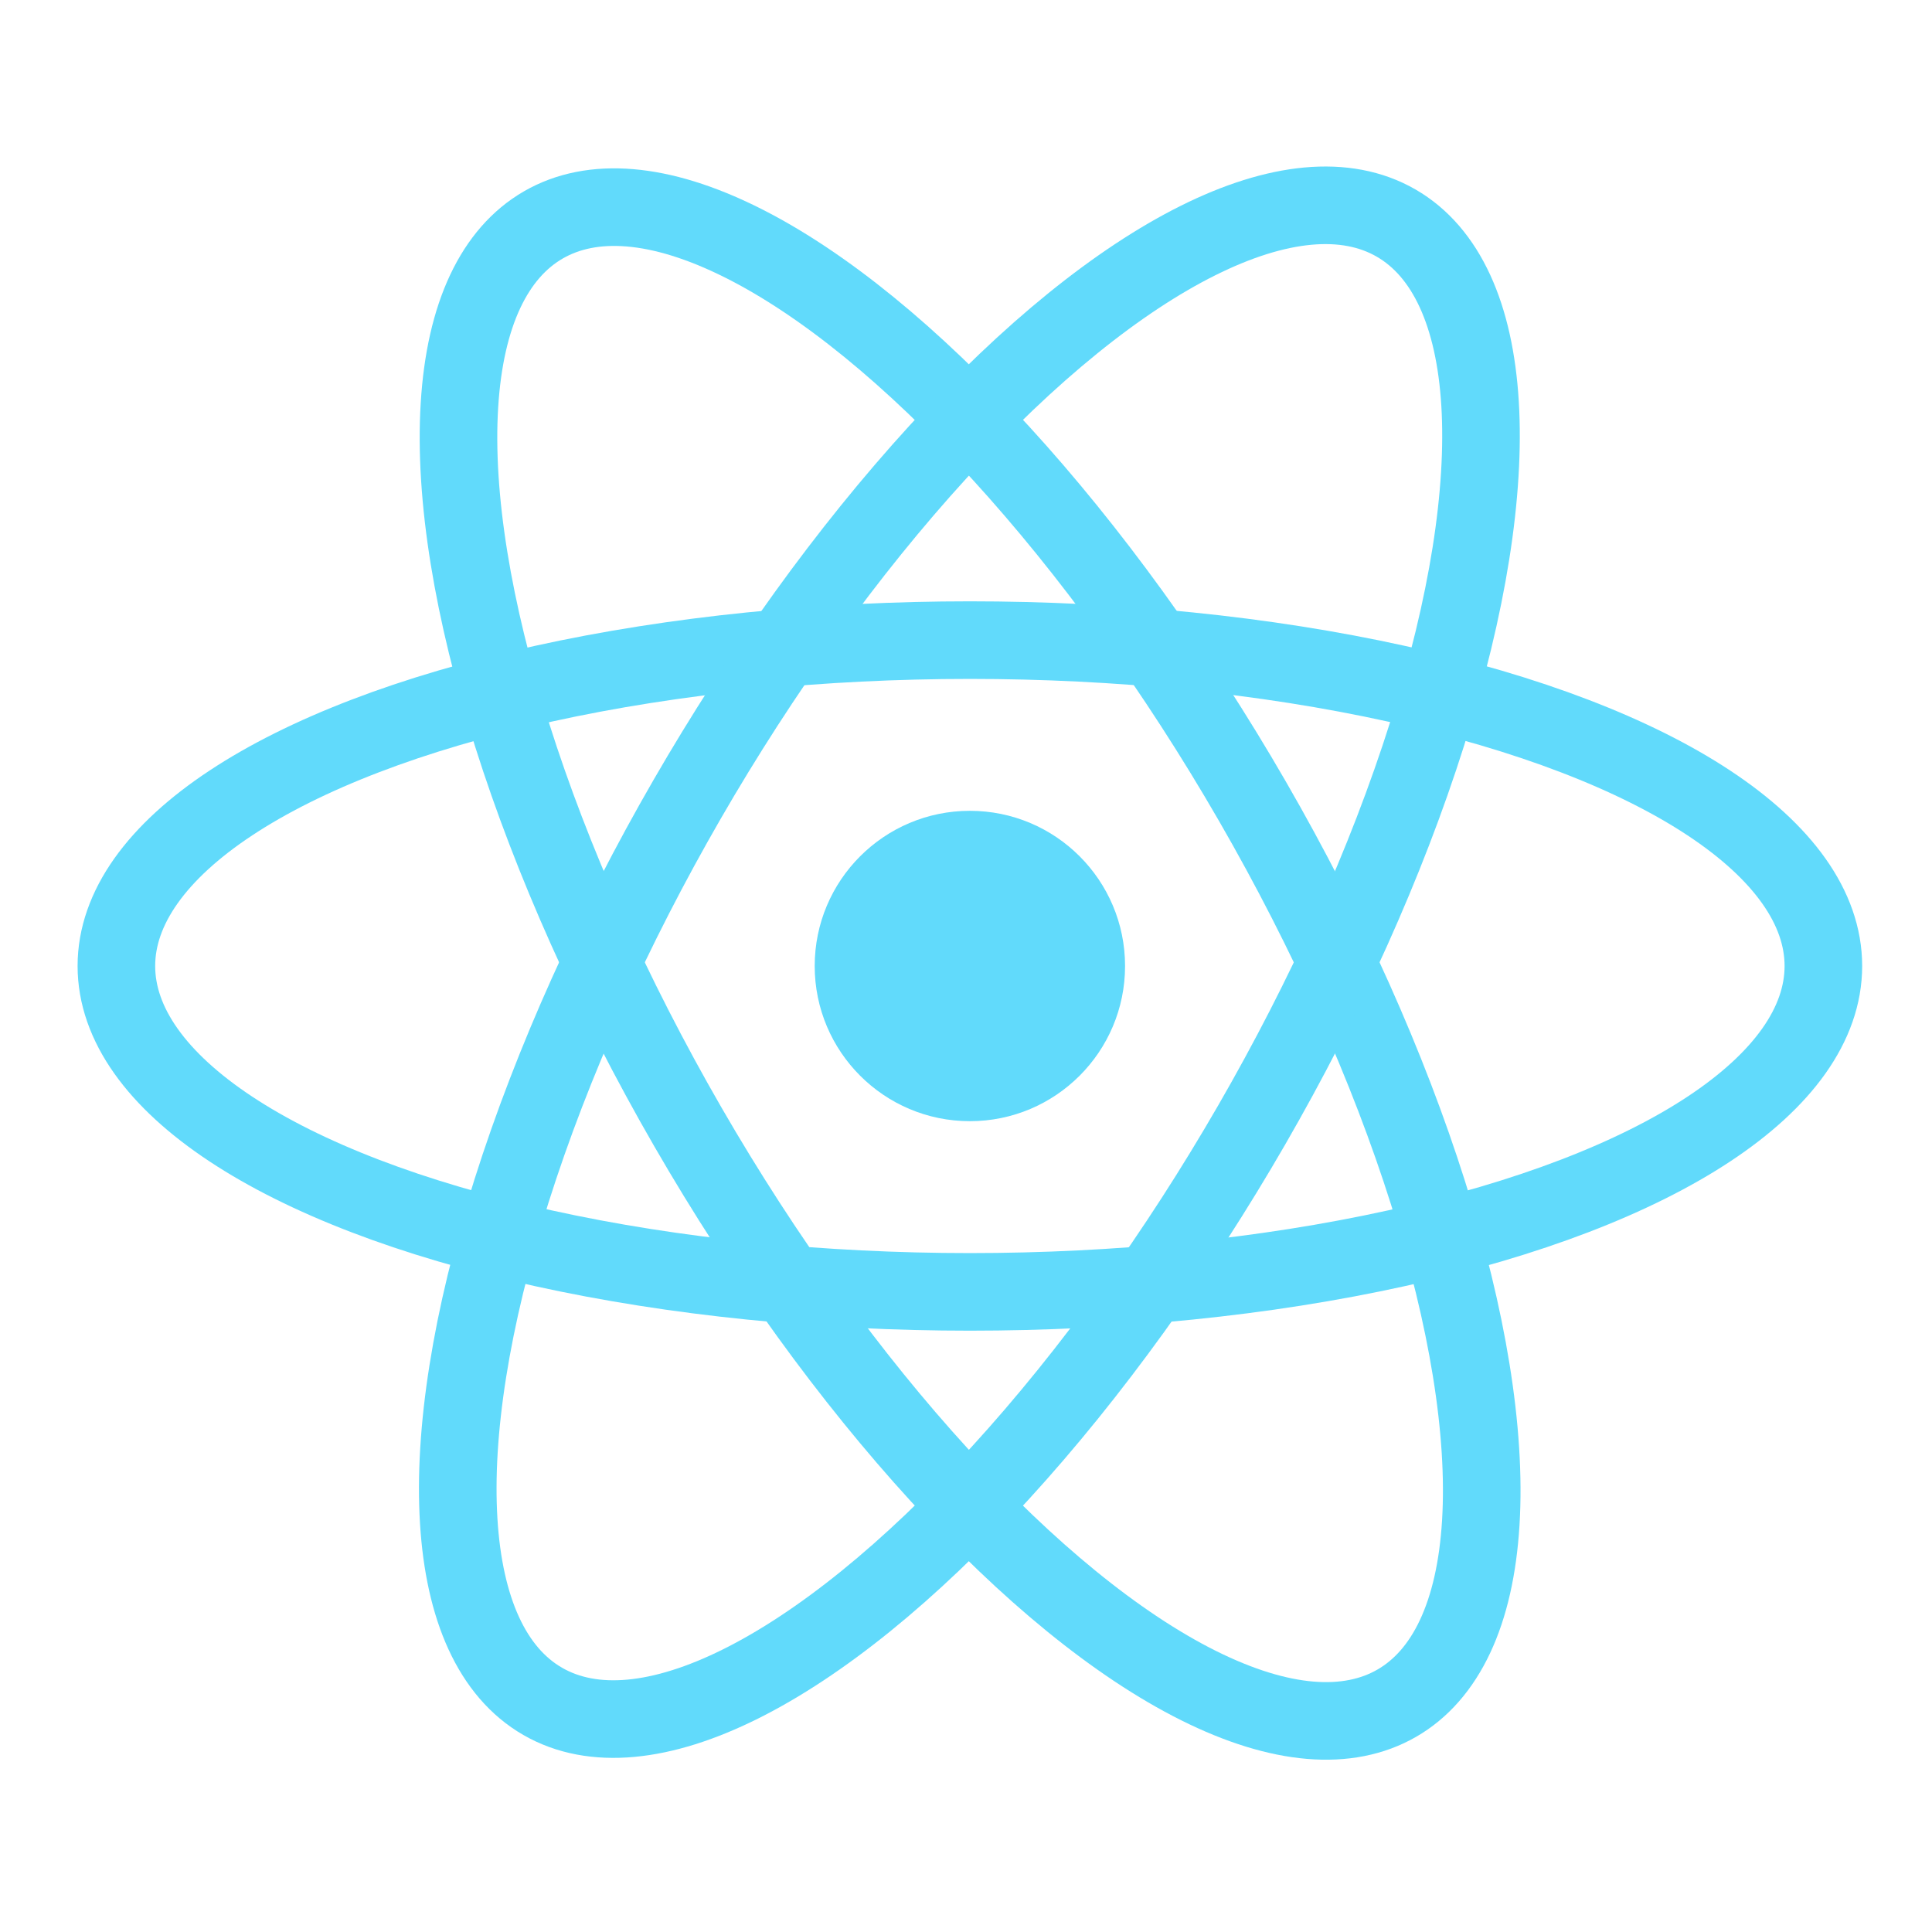 <svg width="90" height="90" xmlns="http://www.w3.org/2000/svg" xmlns:xlink="http://www.w3.org/1999/xlink" version="1.1" id="Layer_1" x="0px" y="0px" viewBox="0 0 24.9 22.2" style="enable-background:new 0 0 24.9 22.2;" xml:space="preserve">
<style type="text/css">
	.st0{fill:#61DAFB;}
	.st1{fill:none;stroke:#61DAFB;}
</style>
<circle class="st0" cx="12.5" cy="11.1" r="2"/>
<g>
	<ellipse class="st1" cx="12.5" cy="11.1" rx="11" ry="4.2"/>
	<ellipse transform="matrix(0.866 -0.5 0.5 0.866 -3.872 7.712)" class="st1" cx="12.5" cy="11.1" rx="4.2" ry="11"/>
	<ellipse transform="matrix(0.5 -0.866 0.866 0.5 -3.369 16.326)" class="st1" cx="12.5" cy="11.1" rx="11" ry="4.2"/>
</g>
</svg>
